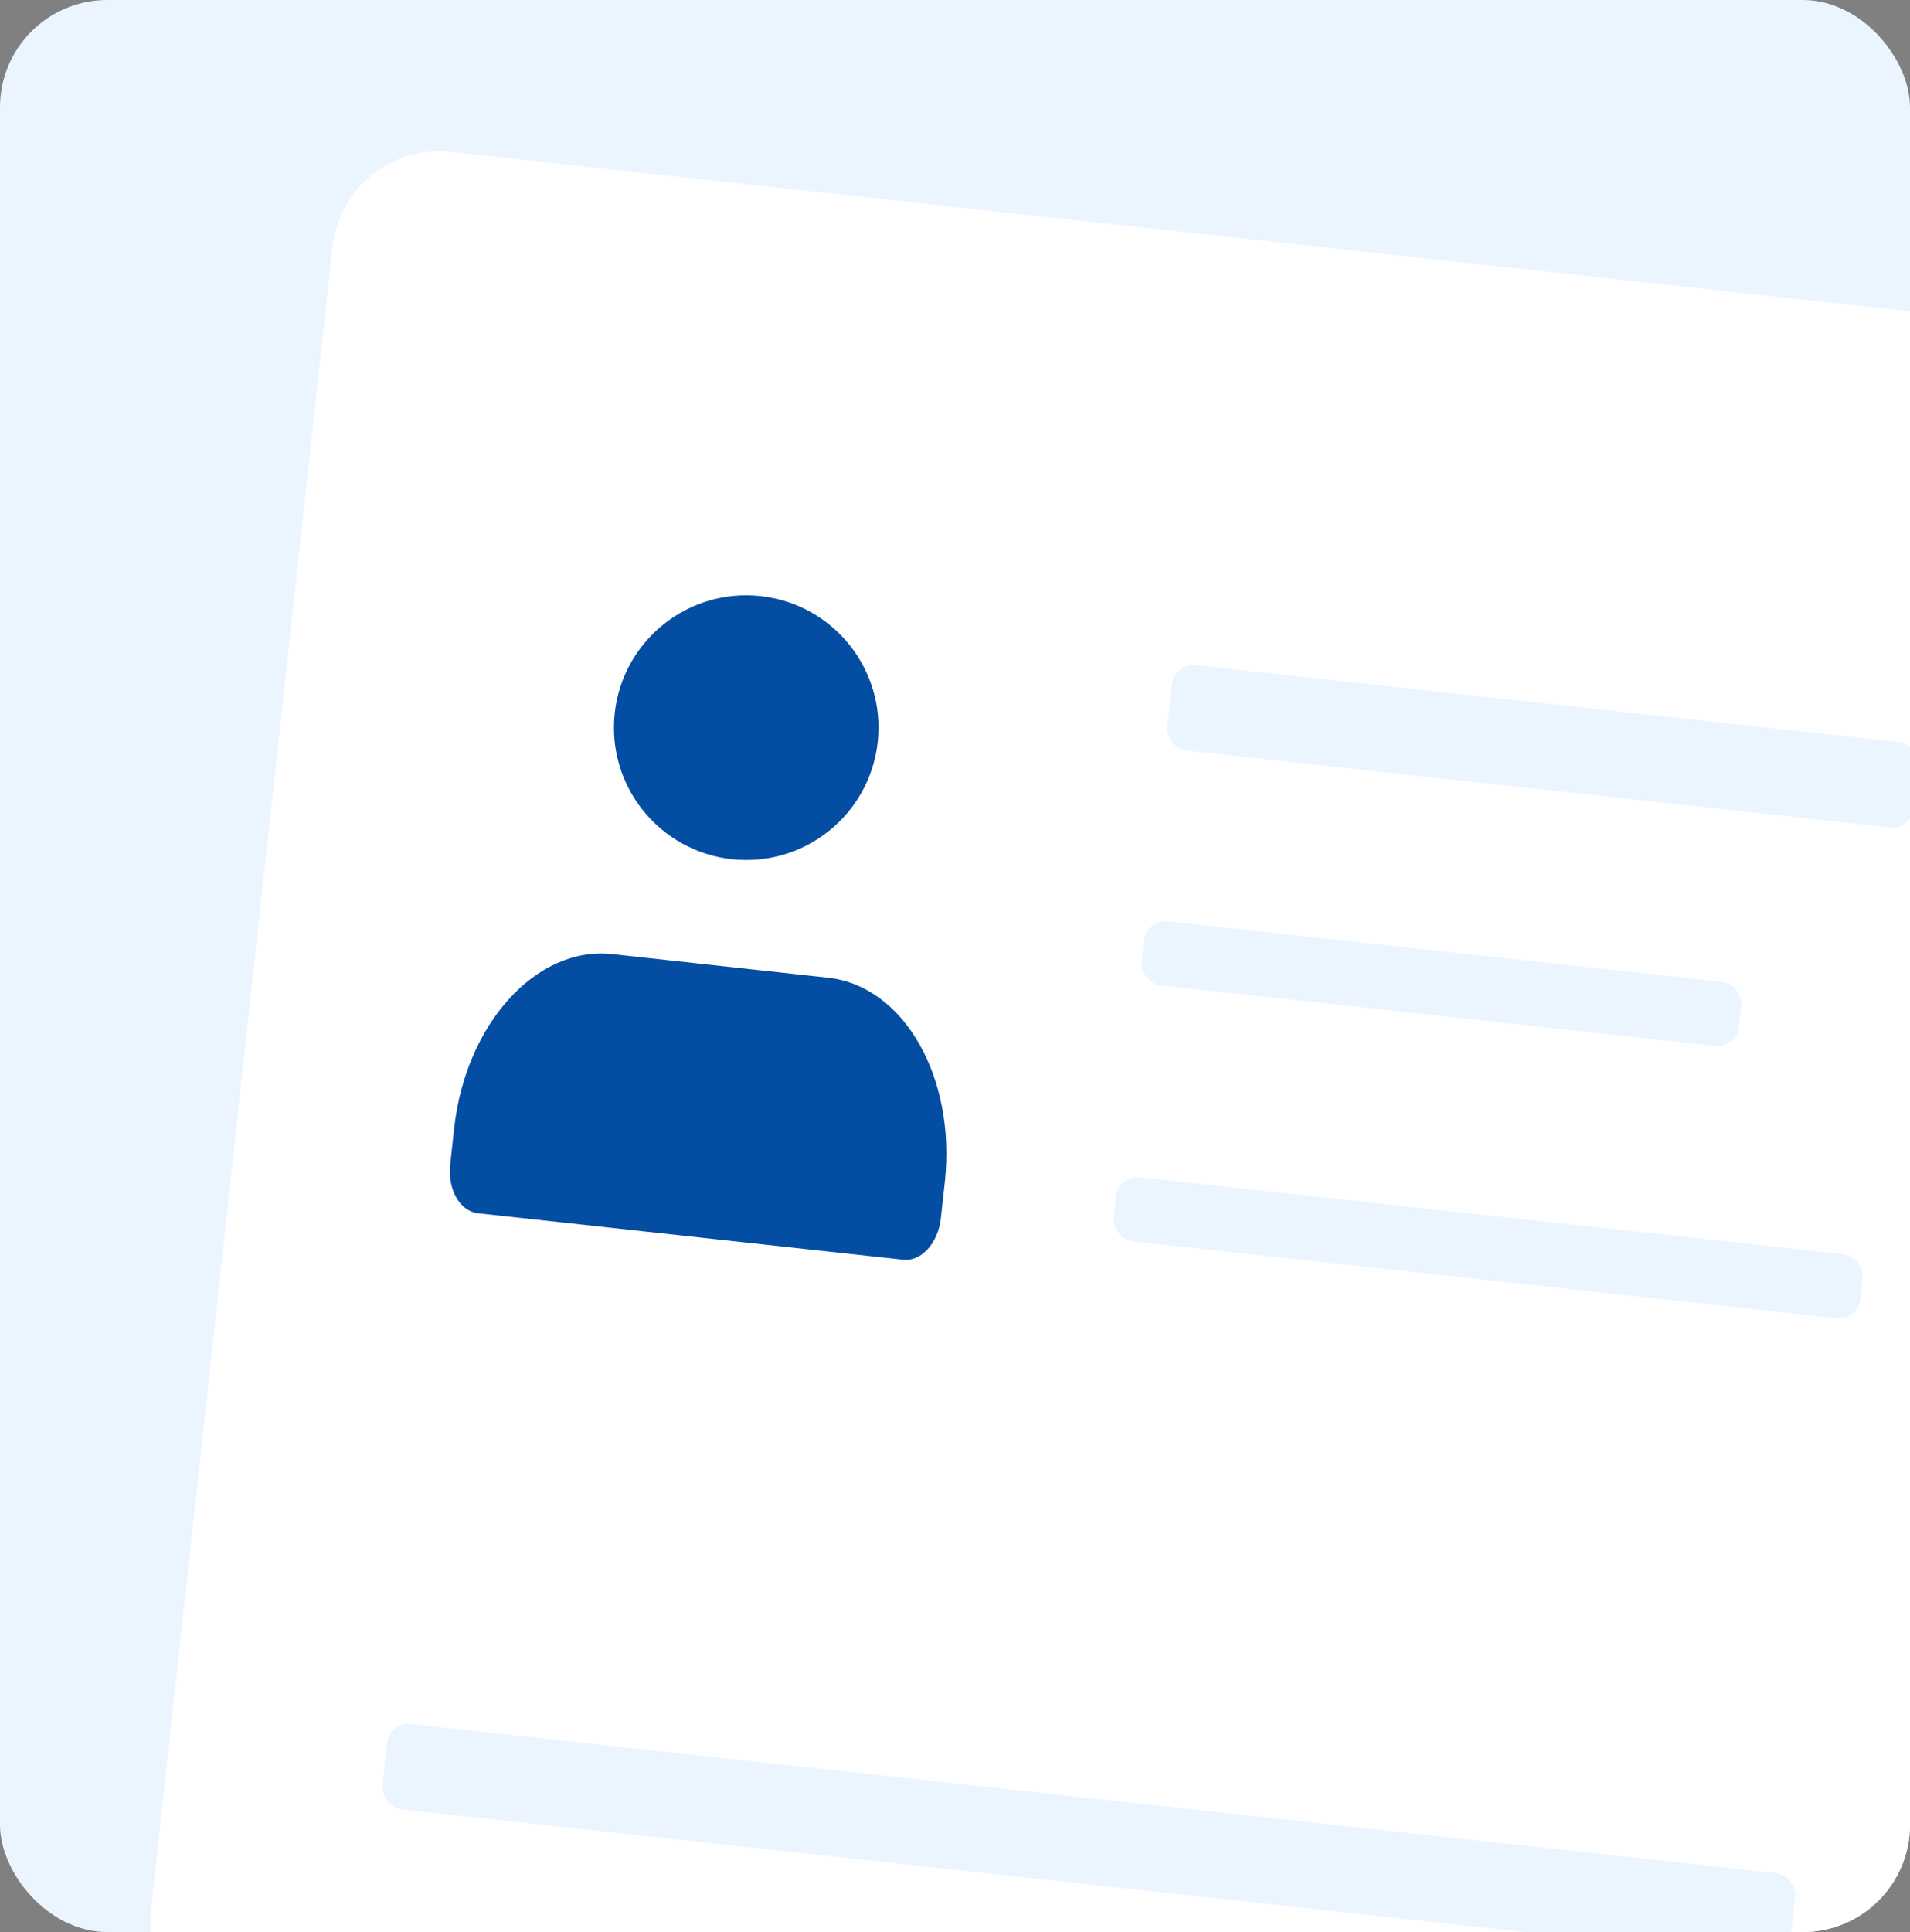 <svg width="89" height="90" viewBox="0 0 89 90" fill="none" xmlns="http://www.w3.org/2000/svg">
<rect x="0" y="0" width="89" height="90" fill="#808080" stroke="none"/>
<g clip-path="url(#clip0_13825_20691)">
<rect width="89" height="90" rx="5" fill="#EBF5FF"/>
<rect x="16.035" y="6.535" width="87" height="88" rx="5" transform="rotate(6.232 16.035 6.535)" fill="white"/>
<path fill-rule="evenodd" clip-rule="evenodd" d="M28.646 33.202C29.029 29.822 32.077 27.39 35.457 27.769C38.838 28.147 41.273 31.192 40.899 34.573C40.525 37.954 37.484 40.393 34.102 40.024C32.473 39.846 30.981 39.026 29.957 37.746C28.933 36.466 28.462 34.83 28.646 33.202Z" fill="#034EA2"/>
<path fill-rule="evenodd" clip-rule="evenodd" d="M20.978 54.249L21.164 52.544C21.704 47.692 24.986 44.072 28.509 44.443L38.605 45.546C42.125 45.944 44.548 50.186 44.028 55.041L43.842 56.746C43.715 57.907 42.93 58.773 42.088 58.681L22.273 56.517C21.431 56.425 20.851 55.41 20.978 54.249Z" fill="#034EA2"/>
<rect x="54.715" y="30.879" width="35" height="4" rx="1" transform="rotate(6.232 54.715 30.879)" fill="#EBF5FF"/>
<rect x="52.109" y="54.734" width="35" height="3" rx="1" transform="rotate(6.232 52.109 54.734)" fill="#EBF5FF"/>
<rect x="18.145" y="80.199" width="66" height="4" rx="1" transform="rotate(6.232 18.145 80.199)" fill="#EBF5FF"/>
<rect x="53.414" y="42.809" width="28" height="3" rx="1" transform="rotate(6.232 53.414 42.809)" fill="#EBF5FF"/>
</g>
<defs>
<clipPath id="clip0_13825_20691">
<rect width="89" height="90" rx="5" fill="white"/>
</clipPath>
</defs>
</svg>

